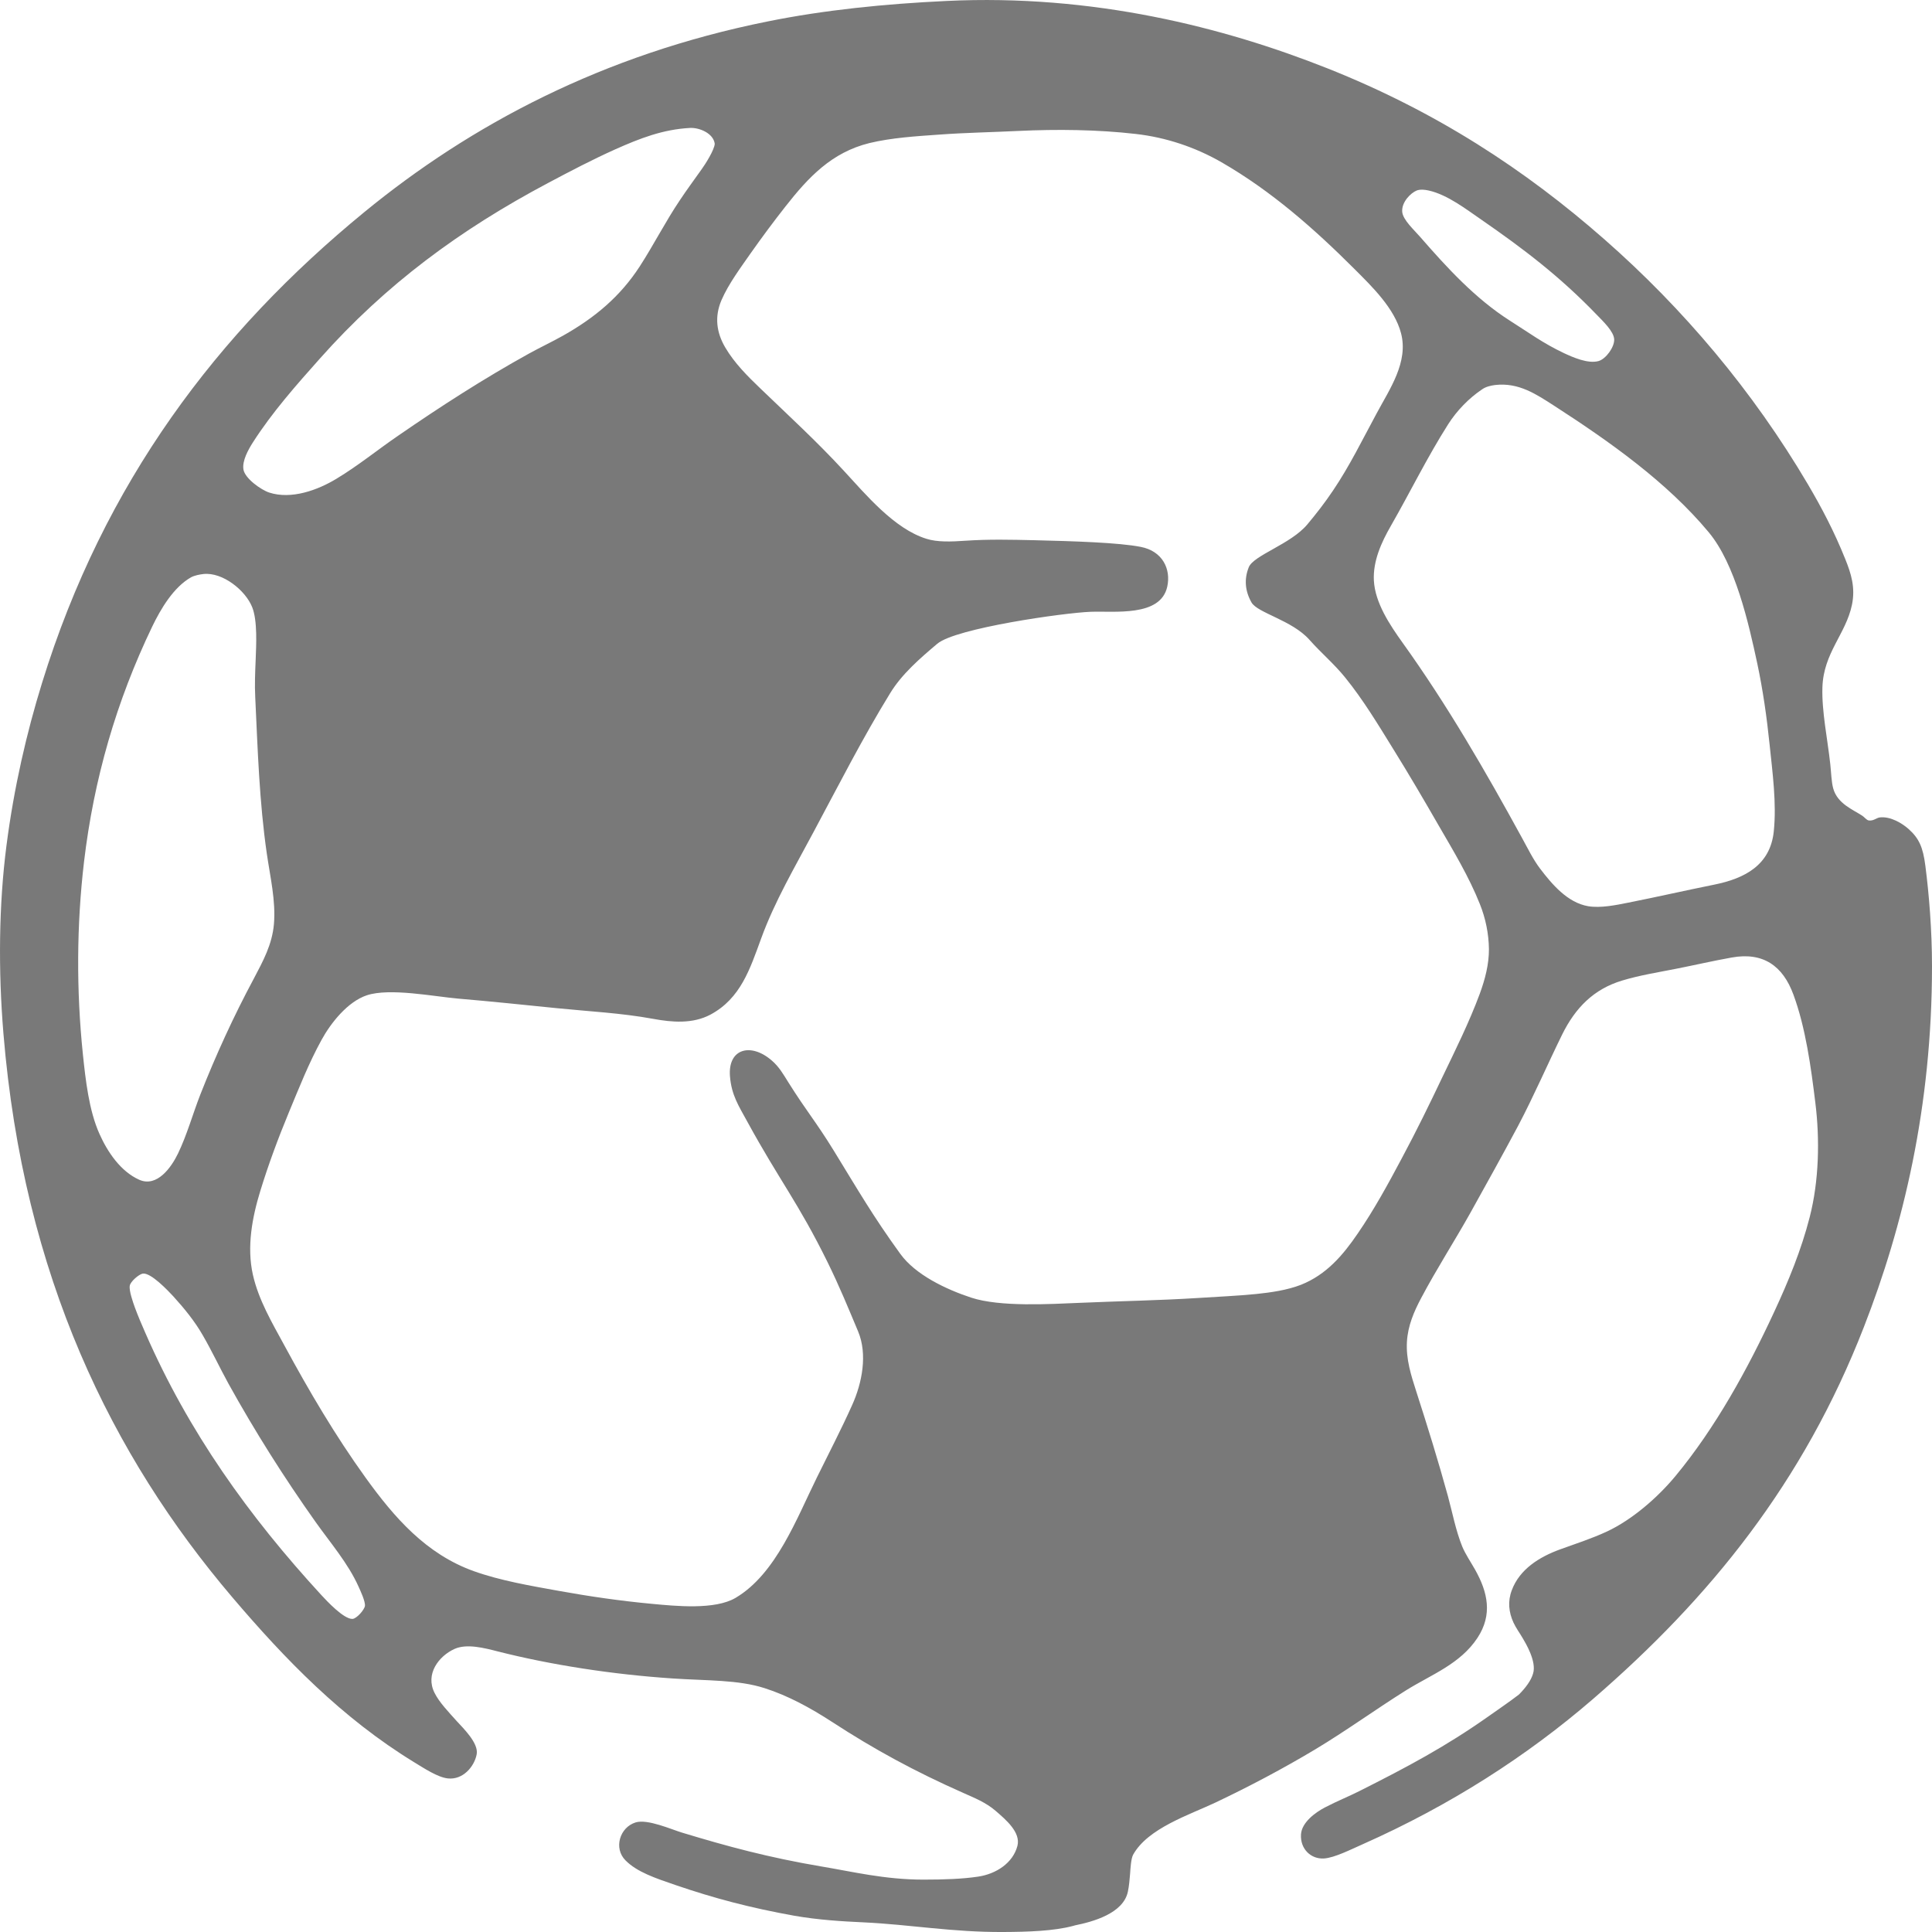 <svg width="18" height="18" viewBox="0 0 18 18" fill="none" xmlns="http://www.w3.org/2000/svg">
<path fill-rule="evenodd" clip-rule="evenodd" d="M14.151 15.788C14.214 15.725 14.264 15.658 14.283 15.593C14.319 15.48 14.212 15.306 14.187 15.263C14.158 15.213 14.126 15.171 14.101 15.118C14.056 15.02 14.046 14.918 14.085 14.816C14.158 14.619 14.344 14.505 14.533 14.436C14.679 14.383 14.832 14.334 14.973 14.268C15.208 14.158 15.445 13.951 15.61 13.752C15.984 13.3 16.283 12.755 16.529 12.224C16.662 11.938 16.783 11.644 16.861 11.338C16.947 11.002 16.956 10.617 16.913 10.273C16.873 9.946 16.823 9.576 16.709 9.267C16.611 8.999 16.427 8.868 16.134 8.921C15.96 8.952 15.788 8.992 15.615 9.026C15.449 9.059 15.277 9.086 15.115 9.135C14.847 9.215 14.677 9.391 14.555 9.637C14.416 9.92 14.291 10.21 14.144 10.489C13.999 10.761 13.849 11.03 13.699 11.3C13.55 11.566 13.384 11.823 13.241 12.093C13.172 12.223 13.117 12.352 13.108 12.501C13.099 12.666 13.146 12.811 13.196 12.967C13.3 13.289 13.4 13.612 13.49 13.939C13.532 14.094 13.563 14.259 13.623 14.408C13.653 14.48 13.704 14.555 13.743 14.624C13.861 14.834 13.908 15.043 13.765 15.26C13.605 15.503 13.337 15.601 13.102 15.747C12.816 15.926 12.543 16.125 12.253 16.299C11.952 16.479 11.64 16.644 11.324 16.794C11.081 16.909 10.694 17.033 10.557 17.28C10.537 17.317 10.532 17.412 10.529 17.455C10.524 17.512 10.52 17.569 10.508 17.625C10.465 17.828 10.18 17.905 10.016 17.938C10.009 17.94 10.002 17.942 9.995 17.944C9.817 17.991 9.578 17.999 9.35 18C8.872 18.003 8.487 17.931 8.043 17.91C7.843 17.901 7.62 17.887 7.403 17.849C6.991 17.775 6.654 17.686 6.292 17.562C6.105 17.498 5.934 17.441 5.827 17.332C5.715 17.219 5.774 17.025 5.922 16.979C6.034 16.945 6.257 17.045 6.354 17.074C6.776 17.202 7.16 17.306 7.65 17.389C7.94 17.437 8.241 17.512 8.604 17.512C8.795 17.512 8.968 17.506 9.114 17.484C9.28 17.459 9.437 17.358 9.479 17.198C9.512 17.071 9.37 16.953 9.277 16.872C9.184 16.792 9.079 16.751 8.974 16.704C8.525 16.505 8.147 16.3 7.751 16.042C7.551 15.912 7.34 15.797 7.123 15.728C6.878 15.649 6.582 15.659 6.27 15.638C5.709 15.601 5.13 15.511 4.638 15.386C4.513 15.354 4.349 15.311 4.234 15.363C4.089 15.429 3.959 15.596 4.049 15.773C4.093 15.861 4.18 15.951 4.256 16.036C4.31 16.096 4.462 16.24 4.441 16.345C4.419 16.46 4.312 16.585 4.172 16.569C4.078 16.559 3.95 16.474 3.858 16.418C3.187 16.007 2.66 15.464 2.164 14.881C1.044 13.564 0.219 11.891 0.032 9.63C-0.017 9.04 -0.011 8.428 0.06 7.88C0.13 7.336 0.249 6.824 0.391 6.365C0.969 4.491 2.029 3.096 3.392 1.978C4.388 1.161 5.618 0.508 7.151 0.2C7.679 0.093 8.245 0.036 8.817 0.009C10.186 -0.057 11.403 0.254 12.368 0.637C13.383 1.04 14.213 1.584 14.948 2.23C15.683 2.875 16.331 3.642 16.845 4.514C16.973 4.732 17.089 4.952 17.192 5.209C17.246 5.343 17.288 5.474 17.254 5.636C17.197 5.908 16.989 6.082 16.979 6.404C16.972 6.629 17.027 6.886 17.052 7.117C17.061 7.196 17.062 7.282 17.08 7.347C17.12 7.488 17.262 7.542 17.349 7.599C17.37 7.612 17.39 7.641 17.411 7.644C17.454 7.65 17.483 7.62 17.512 7.616C17.613 7.603 17.724 7.672 17.781 7.723C17.879 7.81 17.916 7.893 17.938 8.065C17.972 8.328 18 8.664 18 9.002C18 10.316 17.73 11.428 17.366 12.362C16.802 13.813 15.933 14.886 14.842 15.829C14.225 16.362 13.509 16.821 12.699 17.181C12.59 17.229 12.431 17.31 12.334 17.315C12.214 17.322 12.113 17.227 12.121 17.091C12.128 16.979 12.253 16.887 12.345 16.839C12.458 16.78 12.571 16.735 12.665 16.687C13.111 16.463 13.471 16.271 13.866 15.992C13.959 15.926 14.06 15.858 14.151 15.788ZM13.064 1.972C13.069 2.048 13.178 2.145 13.232 2.208C13.482 2.495 13.745 2.782 14.068 2.988C14.244 3.099 14.374 3.197 14.573 3.291C14.655 3.329 14.794 3.391 14.893 3.364C14.963 3.344 15.042 3.233 15.039 3.162C15.036 3.088 14.935 2.993 14.876 2.932C14.533 2.576 14.197 2.32 13.799 2.045C13.662 1.951 13.486 1.814 13.311 1.775C13.271 1.766 13.231 1.763 13.199 1.775C13.143 1.798 13.058 1.882 13.064 1.972ZM6.659 1.339C6.646 1.242 6.517 1.188 6.43 1.192C6.177 1.205 5.962 1.289 5.733 1.391C5.519 1.487 5.311 1.596 5.104 1.706C4.287 2.14 3.596 2.648 2.98 3.341C2.76 3.588 2.535 3.842 2.356 4.122C2.314 4.188 2.255 4.292 2.268 4.374C2.282 4.458 2.432 4.564 2.508 4.589C2.714 4.656 2.96 4.567 3.137 4.459C3.336 4.339 3.516 4.192 3.707 4.061C4.103 3.788 4.506 3.528 4.927 3.295C5.032 3.237 5.141 3.186 5.246 3.127C5.539 2.962 5.777 2.765 5.961 2.481C6.091 2.28 6.199 2.066 6.333 1.867C6.398 1.769 6.469 1.673 6.537 1.577C6.57 1.532 6.657 1.395 6.659 1.339ZM8.751 1.254C8.539 1.269 8.307 1.283 8.1 1.333C7.748 1.42 7.532 1.651 7.317 1.925C7.207 2.065 7.1 2.209 6.997 2.355C6.901 2.493 6.789 2.642 6.722 2.796C6.656 2.95 6.674 3.097 6.758 3.239C6.843 3.383 6.963 3.503 7.083 3.618C7.345 3.87 7.612 4.115 7.859 4.383C8.067 4.608 8.331 4.927 8.632 5.02C8.733 5.052 8.864 5.047 8.992 5.038C9.216 5.023 9.412 5.028 9.636 5.033C10.005 5.042 10.423 5.055 10.627 5.095C10.832 5.134 10.911 5.303 10.875 5.466C10.812 5.751 10.381 5.691 10.159 5.7C9.917 5.709 8.903 5.852 8.732 5.998C8.57 6.135 8.403 6.279 8.293 6.459C8.036 6.877 7.812 7.318 7.58 7.751C7.407 8.076 7.217 8.398 7.091 8.745C6.988 9.026 6.901 9.302 6.619 9.453C6.453 9.541 6.261 9.525 6.083 9.492C5.789 9.438 5.485 9.423 5.188 9.393C4.882 9.362 4.576 9.33 4.27 9.304C4.041 9.284 3.632 9.202 3.417 9.273C3.239 9.333 3.083 9.529 2.996 9.688C2.876 9.906 2.785 10.139 2.69 10.367C2.591 10.606 2.502 10.846 2.426 11.093C2.349 11.343 2.298 11.617 2.356 11.876C2.409 12.112 2.535 12.324 2.649 12.534C2.879 12.959 3.123 13.374 3.406 13.767C3.674 14.139 3.97 14.479 4.414 14.638C4.663 14.727 4.947 14.775 5.207 14.822C5.495 14.874 5.786 14.916 6.078 14.943C6.293 14.963 6.66 15.001 6.853 14.887C7.231 14.664 7.424 14.143 7.612 13.763C7.722 13.539 7.838 13.317 7.94 13.089C8.032 12.885 8.084 12.618 7.995 12.405C7.905 12.191 7.824 11.991 7.71 11.759C7.438 11.206 7.259 10.993 6.963 10.451C6.882 10.303 6.815 10.203 6.801 10.028C6.78 9.768 6.997 9.711 7.192 9.882C7.259 9.94 7.297 10.007 7.345 10.084C7.517 10.358 7.598 10.444 7.768 10.72C7.994 11.088 8.134 11.332 8.388 11.682C8.529 11.877 8.812 12.012 9.049 12.09C9.318 12.178 9.78 12.15 10.066 12.138C10.432 12.122 10.798 12.116 11.163 12.093C11.342 12.081 11.523 12.074 11.703 12.056C11.839 12.042 11.993 12.02 12.121 11.97C12.357 11.876 12.511 11.696 12.65 11.492C12.803 11.269 12.934 11.029 13.061 10.79C13.194 10.542 13.318 10.289 13.439 10.034C13.562 9.778 13.688 9.525 13.787 9.258C13.836 9.124 13.873 8.984 13.872 8.841C13.87 8.699 13.841 8.556 13.788 8.424C13.687 8.17 13.543 7.931 13.406 7.695C13.268 7.455 13.128 7.216 12.982 6.981C12.843 6.756 12.701 6.52 12.534 6.314C12.432 6.187 12.307 6.082 12.199 5.96C12.037 5.778 11.716 5.711 11.66 5.613C11.6 5.507 11.59 5.397 11.634 5.286C11.678 5.173 12.025 5.071 12.18 4.886C12.264 4.786 12.346 4.68 12.419 4.571C12.574 4.342 12.695 4.093 12.826 3.851C12.947 3.625 13.124 3.374 13.053 3.104C12.992 2.872 12.783 2.67 12.62 2.507C12.244 2.131 11.844 1.779 11.381 1.512C11.136 1.371 10.863 1.28 10.582 1.248C10.226 1.207 9.846 1.203 9.487 1.22C9.242 1.232 8.996 1.236 8.751 1.254ZM13.492 3.953C13.298 4.258 13.138 4.586 12.958 4.9C12.87 5.053 12.791 5.227 12.8 5.408C12.811 5.616 12.948 5.821 13.066 5.986C13.483 6.567 13.839 7.183 14.182 7.81C14.234 7.904 14.283 8.006 14.348 8.092C14.46 8.239 14.604 8.41 14.797 8.443C14.913 8.462 15.054 8.433 15.169 8.41C15.437 8.357 15.703 8.296 15.971 8.242C16.255 8.185 16.494 8.06 16.526 7.745C16.553 7.482 16.514 7.199 16.487 6.937C16.461 6.684 16.425 6.43 16.372 6.181C16.291 5.803 16.167 5.255 15.919 4.958C15.53 4.491 14.996 4.114 14.487 3.785C14.312 3.672 14.15 3.562 13.93 3.587C13.889 3.592 13.843 3.603 13.809 3.627C13.685 3.71 13.572 3.827 13.492 3.953ZM1.781 5.378C1.617 5.47 1.497 5.674 1.418 5.838C1.083 6.535 0.874 7.26 0.783 8.028C0.713 8.621 0.711 9.227 0.772 9.82C0.797 10.058 0.828 10.345 0.927 10.565C1.002 10.733 1.123 10.913 1.296 10.991C1.463 11.066 1.597 10.875 1.659 10.746C1.743 10.571 1.796 10.378 1.867 10.196C2.012 9.828 2.177 9.468 2.364 9.119C2.451 8.954 2.535 8.801 2.552 8.611C2.571 8.395 2.517 8.168 2.486 7.954C2.416 7.473 2.401 6.982 2.378 6.496C2.372 6.38 2.377 6.263 2.382 6.147C2.387 6.012 2.4 5.784 2.35 5.658C2.288 5.5 2.074 5.329 1.896 5.348C1.86 5.352 1.813 5.361 1.781 5.378ZM1.209 11.979C1.201 12.026 1.24 12.135 1.256 12.18C1.286 12.261 1.319 12.339 1.354 12.418C1.755 13.338 2.318 14.126 2.995 14.862C3.045 14.916 3.203 15.086 3.284 15.083C3.323 15.081 3.395 14.998 3.4 14.962C3.405 14.92 3.357 14.819 3.34 14.781C3.243 14.565 3.078 14.374 2.941 14.181C2.648 13.768 2.375 13.336 2.129 12.892C2.047 12.743 1.975 12.588 1.889 12.44C1.814 12.309 1.716 12.189 1.614 12.077C1.569 12.029 1.405 11.853 1.329 11.866C1.293 11.873 1.215 11.94 1.209 11.979Z" fill="#797979"/>
</svg>
